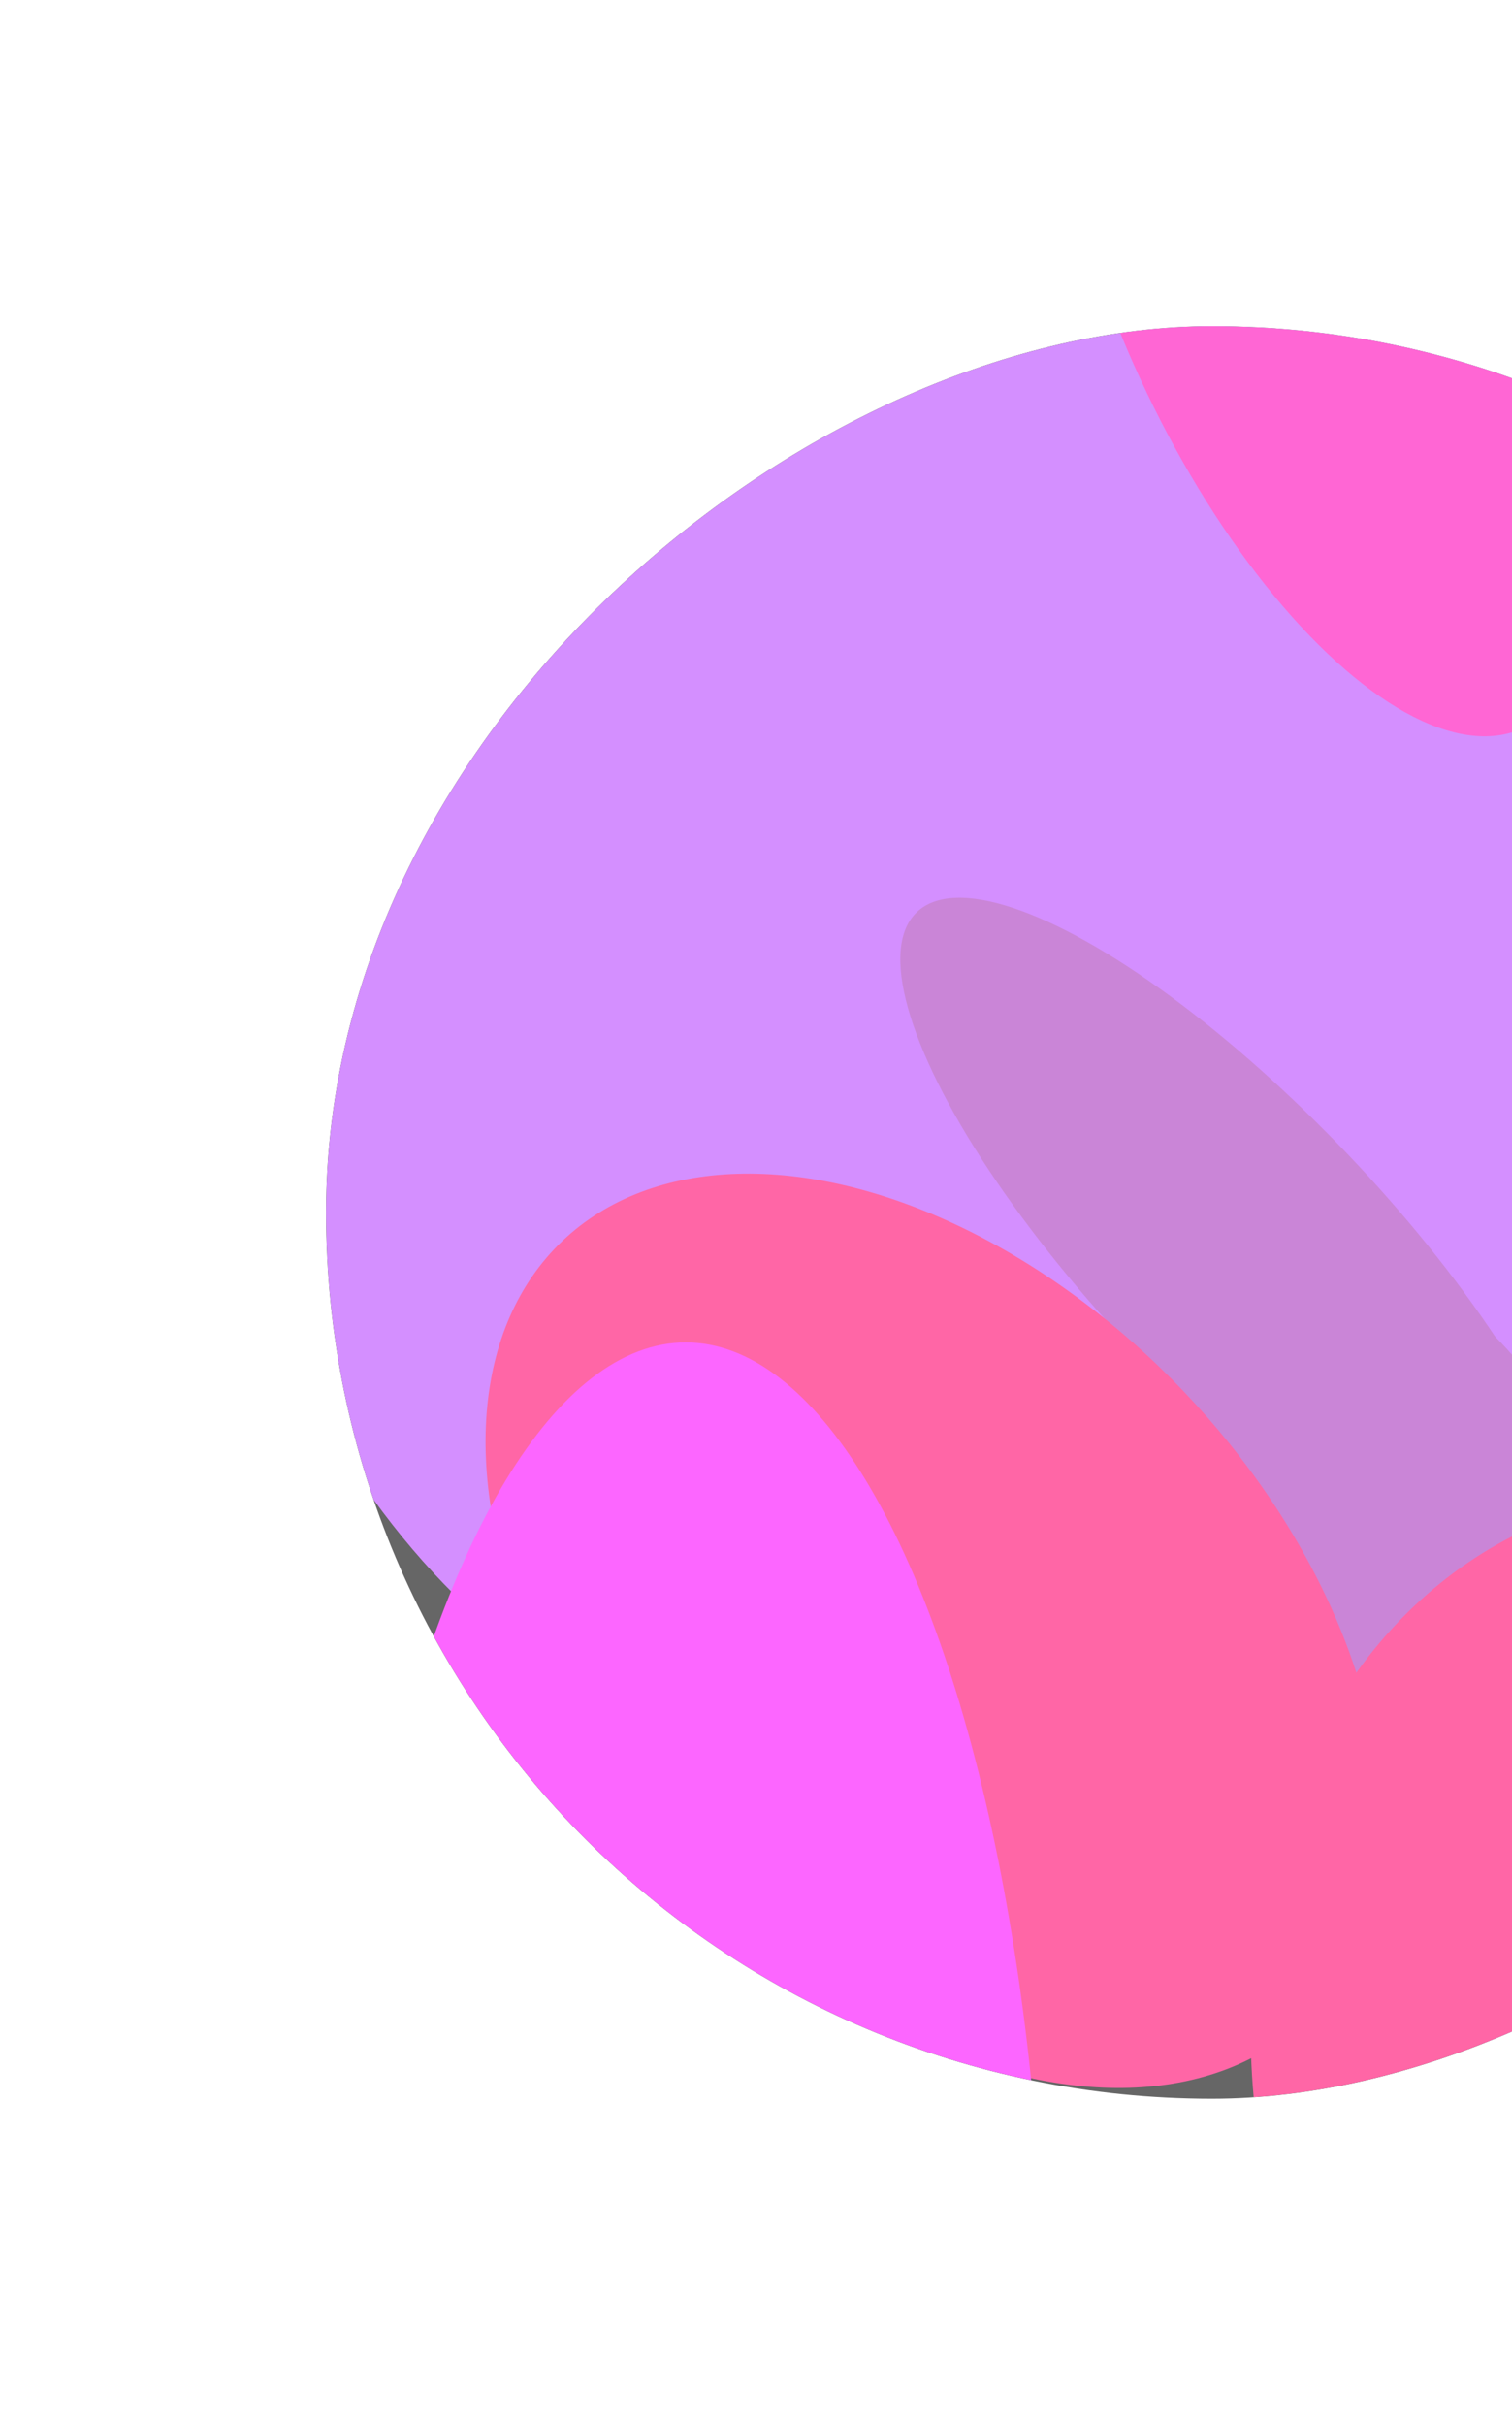 <svg width="640" height="1026" viewBox="0 0 640 1026" fill="none" xmlns="http://www.w3.org/2000/svg">
<g opacity="0.6" filter="url(#filter0_f_2_249)">
<g clip-path="url(#clip0_2_249)">
<rect x="888" y="138" width="750" height="750" rx="375" transform="rotate(90 888 138)" fill="black"/>
<g filter="url(#filter1_f_2_249)">
<ellipse cx="809.511" cy="356.351" rx="320.848" ry="124.011" transform="rotate(128.41 809.511 356.351)" fill="#FF00B8"/>
</g>
<g filter="url(#filter2_f_2_249)">
<ellipse cx="813.301" cy="608.112" rx="193.43" ry="180.634" transform="rotate(65.169 813.301 608.112)" fill="#FF00B8"/>
</g>
<g filter="url(#filter3_f_2_249)">
<ellipse cx="447.371" cy="177.511" rx="581.206" ry="365.57" transform="rotate(103.766 447.371 177.511)" fill="#B844FF"/>
</g>
<g filter="url(#filter4_f_2_249)">
<ellipse cx="598.452" cy="698.577" rx="169.934" ry="96.667" transform="rotate(74.295 598.452 698.577)" fill="#A734BD"/>
</g>
<g filter="url(#filter5_f_2_249)">
<ellipse cx="526.001" cy="530.747" rx="199.987" ry="61.425" transform="rotate(46.398 526.001 530.747)" fill="#A734BD"/>
</g>
<g filter="url(#filter6_f_2_249)">
<ellipse cx="395.085" cy="690.005" rx="227.734" ry="146.571" transform="rotate(46.398 395.085 690.005)" fill="#FF006A"/>
</g>
<g filter="url(#filter7_f_2_249)">
<ellipse cx="753.188" cy="899.528" rx="274.407" ry="216.273" transform="rotate(70.045 753.188 899.528)" fill="#FF006A"/>
</g>
<g filter="url(#filter8_f_2_249)">
<ellipse cx="290.271" cy="1003.9" rx="435.904" ry="152.473" transform="rotate(90 290.271 1003.9)" fill="#FA00FF"/>
</g>
<g filter="url(#filter9_f_2_249)">
<ellipse cx="616.554" cy="1199.47" rx="240.276" ry="100.09" transform="rotate(71.541 616.554 1199.47)" fill="#FA00FF"/>
</g>
<g filter="url(#filter10_f_2_249)">
<ellipse cx="745.603" cy="1090.68" rx="140.475" ry="46.523" transform="rotate(47.603 745.603 1090.68)" fill="#FF006A"/>
</g>
<g filter="url(#filter11_f_2_249)">
<ellipse cx="559.903" cy="124.893" rx="201.865" ry="84.989" transform="rotate(65.169 559.903 124.893)" fill="#FF00B8"/>
</g>
</g>
</g>
<defs>
<filter id="filter0_f_2_249" x="0" y="0" width="1026" height="1026" filterUnits="userSpaceOnUse" color-interpolation-filters="sRGB">
<feFlood flood-opacity="0" result="BackgroundImageFix"/>
<feBlend mode="normal" in="SourceGraphic" in2="BackgroundImageFix" result="shape"/>
<feGaussianBlur stdDeviation="69" result="effect1_foregroundBlur_2_249"/>
</filter>
<filter id="filter1_f_2_249" x="400.617" y="-93.755" width="817.789" height="900.212" filterUnits="userSpaceOnUse" color-interpolation-filters="sRGB">
<feFlood flood-opacity="0" result="BackgroundImageFix"/>
<feBlend mode="normal" in="SourceGraphic" in2="BackgroundImageFix" result="shape"/>
<feGaussianBlur stdDeviation="93.542" result="effect1_foregroundBlur_2_249"/>
</filter>
<filter id="filter2_f_2_249" x="443.221" y="229.744" width="740.159" height="756.735" filterUnits="userSpaceOnUse" color-interpolation-filters="sRGB">
<feFlood flood-opacity="0" result="BackgroundImageFix"/>
<feBlend mode="normal" in="SourceGraphic" in2="BackgroundImageFix" result="shape"/>
<feGaussianBlur stdDeviation="93.542" result="effect1_foregroundBlur_2_249"/>
</filter>
<filter id="filter3_f_2_249" x="-58.506" y="-518.466" width="1011.76" height="1391.95" filterUnits="userSpaceOnUse" color-interpolation-filters="sRGB">
<feFlood flood-opacity="0" result="BackgroundImageFix"/>
<feBlend mode="normal" in="SourceGraphic" in2="BackgroundImageFix" result="shape"/>
<feGaussianBlur stdDeviation="62.361" result="effect1_foregroundBlur_2_249"/>
</filter>
<filter id="filter4_f_2_249" x="369.901" y="408.16" width="457.103" height="580.833" filterUnits="userSpaceOnUse" color-interpolation-filters="sRGB">
<feFlood flood-opacity="0" result="BackgroundImageFix"/>
<feBlend mode="normal" in="SourceGraphic" in2="BackgroundImageFix" result="shape"/>
<feGaussianBlur stdDeviation="62.361" result="effect1_foregroundBlur_2_249"/>
</filter>
<filter id="filter5_f_2_249" x="256.325" y="255.096" width="539.353" height="551.302" filterUnits="userSpaceOnUse" color-interpolation-filters="sRGB">
<feFlood flood-opacity="0" result="BackgroundImageFix"/>
<feBlend mode="normal" in="SourceGraphic" in2="BackgroundImageFix" result="shape"/>
<feGaussianBlur stdDeviation="62.361" result="effect1_foregroundBlur_2_249"/>
</filter>
<filter id="filter6_f_2_249" x="80.787" y="371.828" width="628.597" height="636.354" filterUnits="userSpaceOnUse" color-interpolation-filters="sRGB">
<feFlood flood-opacity="0" result="BackgroundImageFix"/>
<feBlend mode="normal" in="SourceGraphic" in2="BackgroundImageFix" result="shape"/>
<feGaussianBlur stdDeviation="62.361" result="effect1_foregroundBlur_2_249"/>
</filter>
<filter id="filter7_f_2_249" x="342.228" y="444.091" width="821.92" height="910.875" filterUnits="userSpaceOnUse" color-interpolation-filters="sRGB">
<feFlood flood-opacity="0" result="BackgroundImageFix"/>
<feBlend mode="normal" in="SourceGraphic" in2="BackgroundImageFix" result="shape"/>
<feGaussianBlur stdDeviation="93.542" result="effect1_foregroundBlur_2_249"/>
</filter>
<filter id="filter8_f_2_249" x="13.077" y="443.278" width="554.39" height="1121.25" filterUnits="userSpaceOnUse" color-interpolation-filters="sRGB">
<feFlood flood-opacity="0" result="BackgroundImageFix"/>
<feBlend mode="normal" in="SourceGraphic" in2="BackgroundImageFix" result="shape"/>
<feGaussianBlur stdDeviation="62.361" result="effect1_foregroundBlur_2_249"/>
</filter>
<filter id="filter9_f_2_249" x="370.166" y="844.611" width="492.775" height="709.714" filterUnits="userSpaceOnUse" color-interpolation-filters="sRGB">
<feFlood flood-opacity="0" result="BackgroundImageFix"/>
<feBlend mode="normal" in="SourceGraphic" in2="BackgroundImageFix" result="shape"/>
<feGaussianBlur stdDeviation="62.361" result="effect1_foregroundBlur_2_249"/>
</filter>
<filter id="filter10_f_2_249" x="520.097" y="857.551" width="451.011" height="466.258" filterUnits="userSpaceOnUse" color-interpolation-filters="sRGB">
<feFlood flood-opacity="0" result="BackgroundImageFix"/>
<feBlend mode="normal" in="SourceGraphic" in2="BackgroundImageFix" result="shape"/>
<feGaussianBlur stdDeviation="62.361" result="effect1_foregroundBlur_2_249"/>
</filter>
<filter id="filter11_f_2_249" x="258.208" y="-248.872" width="603.391" height="747.53" filterUnits="userSpaceOnUse" color-interpolation-filters="sRGB">
<feFlood flood-opacity="0" result="BackgroundImageFix"/>
<feBlend mode="normal" in="SourceGraphic" in2="BackgroundImageFix" result="shape"/>
<feGaussianBlur stdDeviation="93.542" result="effect1_foregroundBlur_2_249"/>
</filter>
<clipPath id="clip0_2_249">
<rect x="888" y="138" width="750" height="750" rx="375" transform="rotate(90 888 138)" fill="white"/>
</clipPath>
</defs>
</svg>
